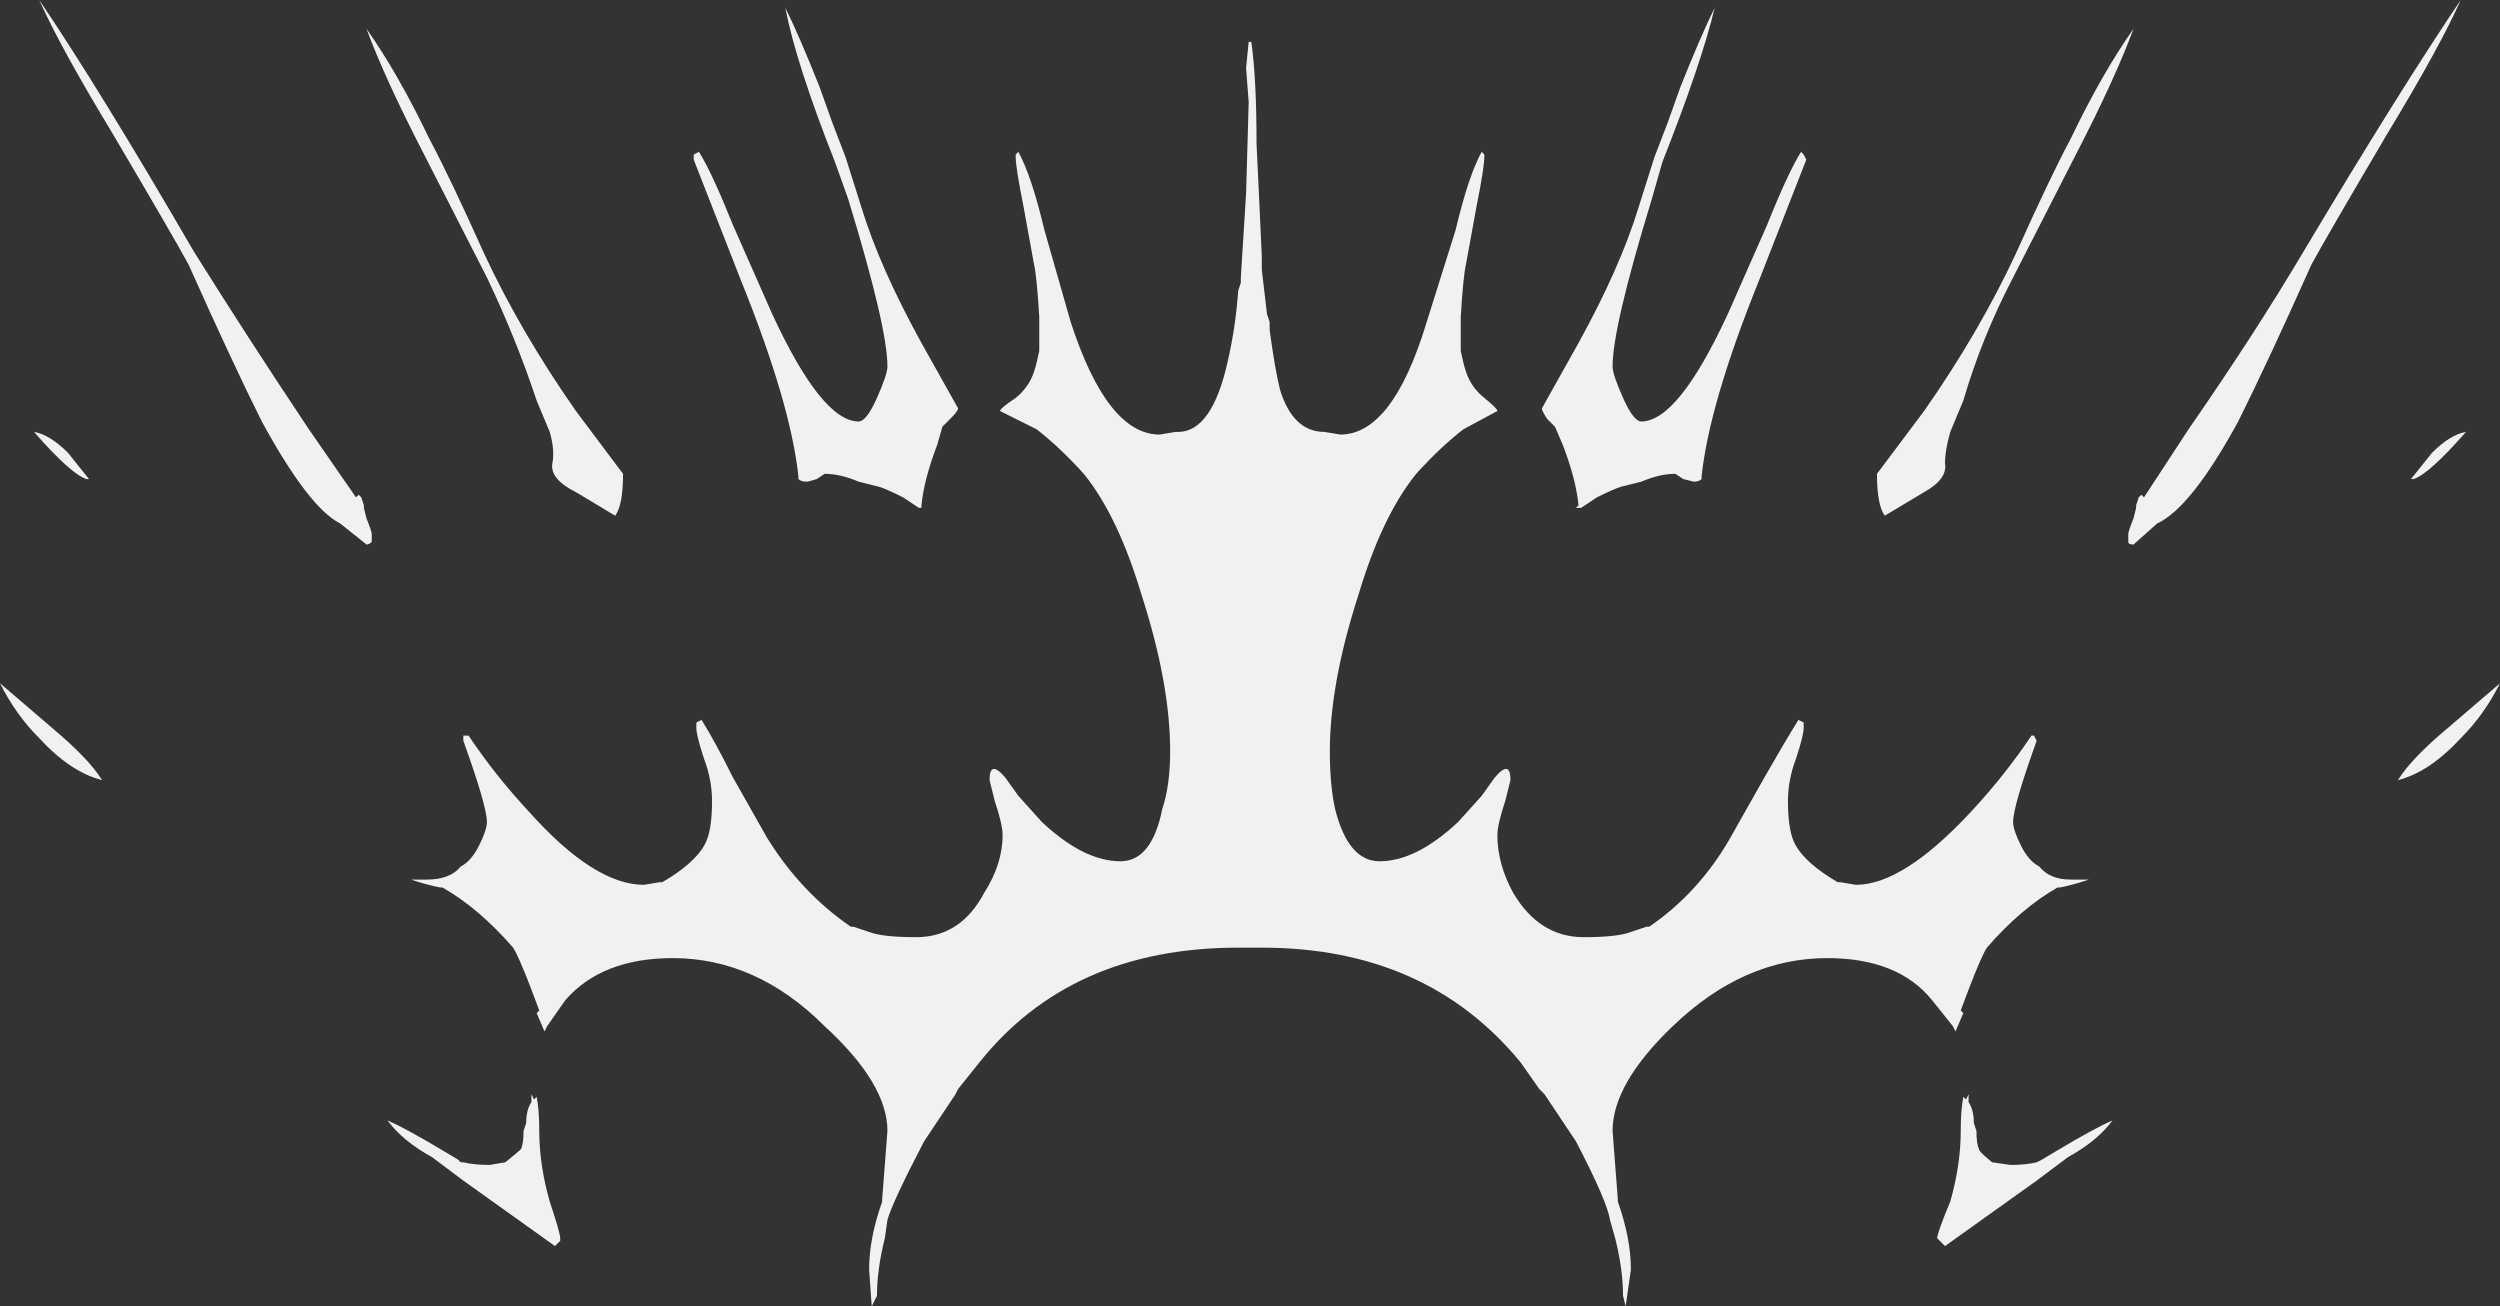 <?xml version="1.0" encoding="UTF-8" standalone="no"?>
<svg xmlns:ffdec="https://www.free-decompiler.com/flash" xmlns:xlink="http://www.w3.org/1999/xlink" ffdec:objectType="shape" height="24.95px" width="47.75px" xmlns="http://www.w3.org/2000/svg">
  <rect width="100%" height="100%" fill="#333333" stroke="none"/>
  <g transform="matrix(1.0, 0.0, 0.0, 1.0, 23.8, 32.2)">
    <path d="M0.2 -29.45 L0.25 -28.4 0.3 -27.3 0.3 -27.05 0.4 -26.2 0.45 -26.05 0.45 -25.9 Q0.55 -25.15 0.65 -24.75 0.9 -23.95 1.5 -23.95 L1.8 -23.9 Q2.8 -23.9 3.45 -26.05 L4.0 -27.8 Q4.25 -28.85 4.5 -29.3 L4.55 -29.25 4.55 -29.2 Q4.55 -29.0 4.4 -28.25 L4.2 -27.15 Q4.15 -26.95 4.1 -26.15 L4.1 -25.5 Q4.15 -25.25 4.2 -25.1 4.3 -24.8 4.55 -24.6 4.8 -24.4 4.8 -24.35 L4.15 -24.0 Q3.7 -23.65 3.25 -23.15 2.6 -22.35 2.15 -20.85 1.6 -19.15 1.6 -17.85 1.6 -17.2 1.7 -16.75 1.95 -15.75 2.55 -15.75 3.25 -15.75 4.05 -16.5 L4.5 -17.0 4.75 -17.35 Q5.05 -17.7 5.05 -17.3 L4.95 -16.9 Q4.8 -16.45 4.8 -16.25 4.8 -15.7 5.1 -15.15 5.6 -14.3 6.45 -14.3 7.1 -14.3 7.35 -14.4 L7.65 -14.5 7.7 -14.5 Q8.65 -15.15 9.25 -16.2 L9.9 -17.35 Q10.3 -18.05 10.55 -18.45 L10.65 -18.4 10.65 -18.3 Q10.65 -18.15 10.5 -17.7 10.35 -17.3 10.35 -16.9 10.35 -16.3 10.5 -16.05 10.7 -15.7 11.3 -15.35 L11.35 -15.35 11.65 -15.3 Q12.55 -15.3 13.85 -16.7 14.5 -17.4 15.0 -18.15 L15.05 -18.15 15.1 -18.05 Q14.65 -16.8 14.65 -16.5 14.65 -16.35 14.8 -16.05 14.95 -15.75 15.15 -15.65 15.35 -15.4 15.75 -15.4 L16.1 -15.4 Q15.8 -15.3 15.55 -15.25 L15.5 -15.25 Q14.8 -14.85 14.15 -14.1 14.05 -13.95 13.8 -13.3 L13.65 -12.9 13.7 -12.85 13.55 -12.5 13.5 -12.6 13.1 -13.1 Q12.45 -13.9 11.1 -13.9 9.5 -13.9 8.15 -12.6 7.0 -11.5 7.0 -10.6 L7.1 -9.3 7.1 -9.25 Q7.35 -8.55 7.35 -7.95 L7.25 -7.25 7.2 -7.45 Q7.2 -7.95 7.05 -8.55 L6.95 -8.9 Q6.9 -9.25 6.3 -10.4 L5.7 -11.3 5.6 -11.4 5.25 -11.9 Q3.45 -14.1 0.3 -14.1 L-0.15 -14.1 Q-3.35 -14.1 -5.1 -11.9 L-5.5 -11.4 -5.55 -11.3 -6.15 -10.4 Q-6.75 -9.25 -6.85 -8.9 L-6.9 -8.55 Q-7.05 -7.95 -7.05 -7.45 L-7.15 -7.25 -7.2 -7.95 Q-7.2 -8.55 -6.95 -9.25 L-6.95 -9.3 -6.85 -10.6 Q-6.85 -11.5 -8.05 -12.6 -9.35 -13.9 -10.95 -13.9 -12.3 -13.9 -13.0 -13.1 L-13.35 -12.6 -13.4 -12.5 -13.55 -12.85 -13.5 -12.9 -13.65 -13.3 Q-13.9 -13.95 -14.0 -14.1 -14.65 -14.85 -15.35 -15.25 L-15.4 -15.25 Q-15.65 -15.3 -15.95 -15.4 L-15.65 -15.4 Q-15.2 -15.4 -15.0 -15.65 -14.8 -15.75 -14.65 -16.05 -14.5 -16.35 -14.5 -16.5 -14.5 -16.8 -14.95 -18.05 L-14.95 -18.15 -14.85 -18.15 Q-14.35 -17.4 -13.7 -16.7 -12.45 -15.3 -11.5 -15.3 L-11.2 -15.35 -11.15 -15.35 Q-10.55 -15.7 -10.35 -16.05 -10.2 -16.3 -10.2 -16.9 -10.2 -17.3 -10.35 -17.7 -10.5 -18.15 -10.5 -18.3 L-10.5 -18.4 -10.4 -18.45 Q-10.15 -18.05 -9.8 -17.35 L-9.15 -16.2 Q-8.5 -15.15 -7.55 -14.5 L-7.5 -14.5 -7.2 -14.4 Q-6.95 -14.3 -6.3 -14.3 -5.45 -14.3 -5.0 -15.15 -4.65 -15.7 -4.65 -16.25 -4.65 -16.45 -4.8 -16.9 L-4.9 -17.3 Q-4.9 -17.7 -4.6 -17.35 L-4.35 -17.0 -3.9 -16.5 Q-3.1 -15.75 -2.4 -15.75 -1.8 -15.75 -1.6 -16.75 -1.45 -17.2 -1.45 -17.85 -1.45 -19.15 -2.0 -20.85 -2.45 -22.35 -3.1 -23.15 -3.55 -23.65 -4.0 -24.0 L-4.7 -24.35 Q-4.7 -24.4 -4.4 -24.6 -4.15 -24.8 -4.05 -25.1 -4.0 -25.25 -3.95 -25.5 L-3.95 -26.15 Q-4.0 -26.95 -4.05 -27.15 L-4.25 -28.25 Q-4.4 -29.0 -4.4 -29.2 L-4.4 -29.25 -4.35 -29.3 Q-4.1 -28.85 -3.85 -27.8 L-3.35 -26.05 Q-2.65 -23.9 -1.65 -23.9 L-1.35 -23.95 -1.3 -23.95 Q-0.65 -23.95 -0.35 -25.3 -0.2 -25.95 -0.15 -26.65 L-0.1 -26.8 -0.1 -26.9 0.0 -28.5 0.05 -30.25 0.0 -30.9 0.05 -31.4 0.1 -31.4 Q0.2 -30.7 0.2 -29.45 M7.95 -29.1 L7.75 -28.4 Q7.0 -25.95 7.0 -25.2 7.0 -25.05 7.2 -24.6 7.4 -24.15 7.55 -24.15 8.25 -24.15 9.2 -26.2 L9.95 -27.9 Q10.35 -28.9 10.6 -29.3 L10.65 -29.25 10.7 -29.15 9.8 -26.85 Q8.85 -24.5 8.7 -23.1 L8.7 -23.05 Q8.65 -23.0 8.55 -23.0 L8.35 -23.05 8.2 -23.15 Q7.9 -23.15 7.55 -23.0 L7.15 -22.9 Q7.0 -22.85 6.7 -22.7 L6.4 -22.5 6.3 -22.5 6.35 -22.55 Q6.3 -23.05 6.05 -23.7 L5.9 -24.05 5.75 -24.2 Q5.65 -24.35 5.65 -24.4 L6.35 -25.65 Q7.15 -27.1 7.5 -28.25 L7.8 -29.2 8.05 -29.85 8.3 -30.55 Q8.7 -31.55 8.95 -32.05 8.7 -31.0 7.95 -29.1 M15.85 -29.25 L14.65 -26.9 Q14.05 -25.75 13.7 -24.55 L13.45 -23.95 Q13.35 -23.6 13.35 -23.35 13.4 -23.05 12.95 -22.8 L12.2 -22.35 Q12.05 -22.55 12.05 -23.15 L12.95 -24.35 Q14.0 -25.85 14.7 -27.35 15.35 -28.8 15.75 -29.55 16.35 -30.8 16.95 -31.65 16.6 -30.7 15.85 -29.25 M22.65 -23.55 Q23.0 -23.9 23.3 -23.95 22.6 -23.15 22.3 -23.05 L22.25 -23.05 22.65 -23.55 M17.4 -22.2 L16.95 -21.8 Q16.85 -21.8 16.85 -21.85 L16.85 -22.0 Q16.85 -22.05 16.95 -22.3 L17.0 -22.5 17.0 -22.55 17.05 -22.7 17.1 -22.75 17.15 -22.7 18.0 -24.0 Q19.25 -25.8 20.2 -27.4 22.05 -30.5 23.2 -32.2 22.8 -31.3 21.8 -29.65 20.65 -27.7 20.35 -27.15 19.5 -25.25 18.95 -24.15 18.05 -22.5 17.4 -22.2 M22.9 -18.25 L23.95 -19.15 Q23.65 -18.55 23.2 -18.1 22.6 -17.45 22.0 -17.3 22.25 -17.7 22.9 -18.25 M13.75 -11.2 L13.8 -11.3 13.8 -11.15 Q13.9 -11.0 13.9 -10.75 L13.95 -10.6 Q13.95 -10.35 14.0 -10.25 14.0 -10.2 14.25 -10.0 L14.6 -9.95 Q14.9 -9.95 15.1 -10.0 L15.2 -10.05 15.45 -10.2 Q16.2 -10.65 16.55 -10.8 16.25 -10.4 15.7 -10.1 L15.1 -9.65 13.35 -8.4 13.2 -8.55 Q13.2 -8.65 13.45 -9.25 13.65 -9.95 13.65 -10.6 13.65 -11.0 13.7 -11.25 L13.75 -11.2 M-13.6 -11.2 L-13.55 -11.25 Q-13.5 -11.0 -13.5 -10.6 -13.5 -9.95 -13.3 -9.25 -13.1 -8.65 -13.1 -8.55 L-13.1 -8.5 -13.2 -8.4 -14.95 -9.65 -15.55 -10.1 Q-16.1 -10.4 -16.4 -10.8 -16.05 -10.65 -15.3 -10.2 L-15.05 -10.05 -15.0 -10.0 -14.95 -10.0 Q-14.75 -9.95 -14.45 -9.95 L-14.15 -10.0 Q-13.9 -10.2 -13.85 -10.25 -13.8 -10.35 -13.8 -10.6 L-13.75 -10.75 Q-13.75 -11.0 -13.65 -11.15 L-13.65 -11.3 -13.6 -11.2 M-21.85 -17.3 Q-22.45 -17.45 -23.05 -18.1 -23.5 -18.55 -23.8 -19.15 L-22.75 -18.25 Q-22.1 -17.7 -21.85 -17.3 M-22.5 -23.55 L-22.1 -23.05 -22.15 -23.05 Q-22.45 -23.15 -23.15 -23.95 -22.85 -23.9 -22.5 -23.55 M-7.85 -29.1 Q-8.6 -31.0 -8.8 -32.05 -8.55 -31.55 -8.15 -30.55 L-7.9 -29.85 -7.65 -29.2 -7.35 -28.25 Q-7.0 -27.1 -6.2 -25.65 L-5.5 -24.4 Q-5.5 -24.35 -5.65 -24.2 L-5.8 -24.05 -5.9 -23.7 Q-6.15 -23.05 -6.2 -22.55 L-6.2 -22.5 -6.25 -22.5 -6.55 -22.7 Q-6.85 -22.85 -7.0 -22.9 L-7.4 -23.0 Q-7.75 -23.15 -8.05 -23.15 L-8.2 -23.05 Q-8.35 -23.0 -8.4 -23.0 -8.5 -23.0 -8.55 -23.05 L-8.55 -23.1 Q-8.7 -24.5 -9.65 -26.85 L-10.55 -29.15 -10.55 -29.25 -10.45 -29.3 Q-10.2 -28.9 -9.8 -27.9 L-9.05 -26.2 Q-8.1 -24.15 -7.4 -24.15 -7.25 -24.15 -7.05 -24.6 -6.85 -25.05 -6.85 -25.2 -6.85 -25.95 -7.6 -28.4 L-7.85 -29.1 M-15.7 -29.25 Q-16.45 -30.7 -16.8 -31.65 -16.2 -30.8 -15.6 -29.55 -15.2 -28.8 -14.55 -27.35 -13.85 -25.85 -12.8 -24.35 L-11.9 -23.15 Q-11.9 -22.55 -12.05 -22.35 L-12.8 -22.8 Q-13.3 -23.05 -13.25 -23.35 -13.2 -23.6 -13.3 -23.95 L-13.55 -24.55 Q-13.95 -25.75 -14.5 -26.9 L-15.7 -29.25 M-21.65 -29.65 Q-22.65 -31.3 -23.05 -32.2 -21.9 -30.5 -20.1 -27.4 -19.1 -25.8 -17.9 -24.0 L-17.0 -22.7 -16.95 -22.75 -16.9 -22.7 -16.85 -22.55 -16.85 -22.5 -16.8 -22.3 Q-16.7 -22.05 -16.7 -22.0 L-16.7 -21.85 Q-16.75 -21.8 -16.8 -21.8 L-17.3 -22.2 Q-17.9 -22.5 -18.8 -24.15 -19.35 -25.25 -20.2 -27.15 -20.5 -27.7 -21.65 -29.65" fill="#ffffff" fill-opacity="0.929" fill-rule="evenodd" stroke="none"/>
  </g>
</svg>
